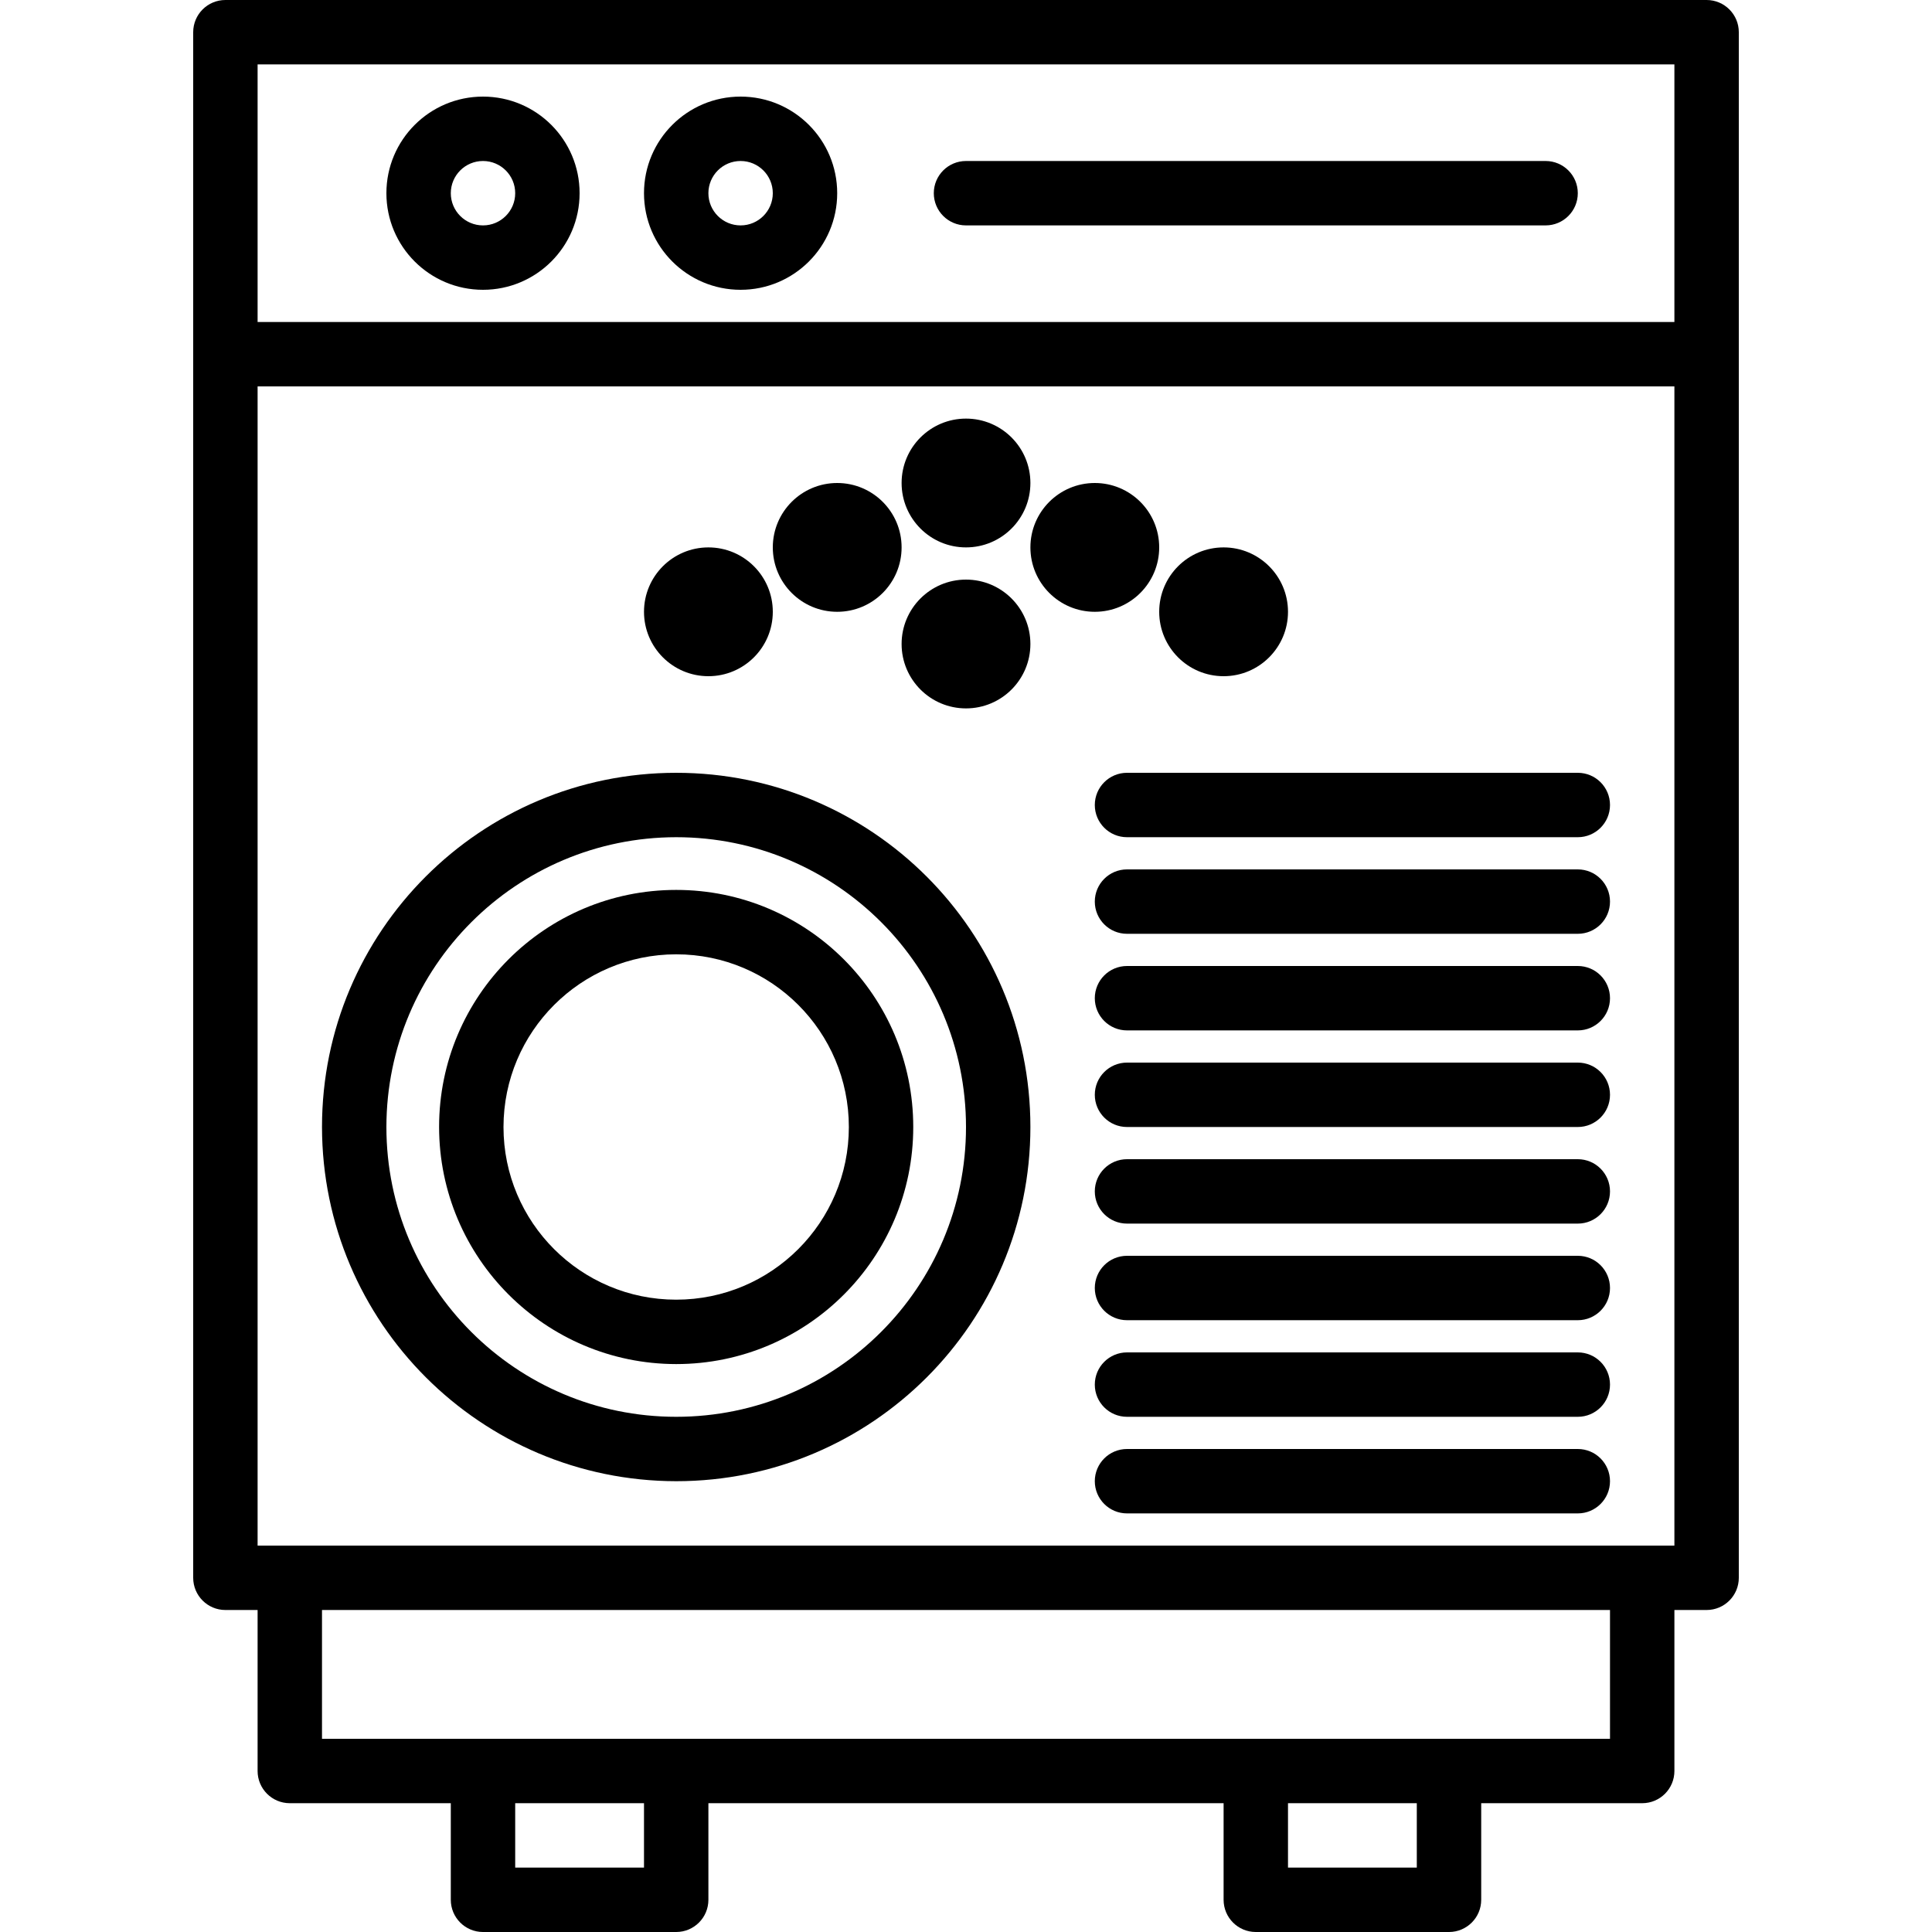 <svg height="480pt" viewBox="-48 0 480 480" width="480pt" xmlns="http://www.w3.org/2000/svg"><path d="m376 0h-368c-4.418 0-8 3.582-8 8v384c0 4.418 3.582 8 8 8h8v40c0 4.418 3.582 8 8 8h40v24c0 4.418 3.582 8 8 8h48c4.418 0 8-3.582 8-8v-24h128v24c0 4.418 3.582 8 8 8h48c4.418 0 8-3.582 8-8v-24h40c4.418 0 8-3.582 8-8v-40h8c4.418 0 8-3.582 8-8v-384c0-4.418-3.582-8-8-8zm-360 16h352v64h-352zm96 448h-32v-16h32zm192 0h-32v-16h32zm48-32h-320v-32h320zm16-48h-352v-288h352zm0 0"/><path d="m72 24c-13.254 0-24 10.746-24 24s10.746 24 24 24 24-10.746 24-24-10.746-24-24-24zm0 32c-4.418 0-8-3.582-8-8s3.582-8 8-8 8 3.582 8 8-3.582 8-8 8zm0 0"/><path d="m136 24c-13.254 0-24 10.746-24 24s10.746 24 24 24 24-10.746 24-24-10.746-24-24-24zm0 32c-4.418 0-8-3.582-8-8s3.582-8 8-8 8 3.582 8 8-3.582 8-8 8zm0 0"/><path d="m336 40h-144c-4.418 0-8 3.582-8 8s3.582 8 8 8h144c4.418 0 8-3.582 8-8s-3.582-8-8-8zm0 0"/><path d="m120 368c48.602 0 88-39.398 88-88s-39.398-88-88-88-88 39.398-88 88c.059 48.578 39.422 87.941 88 88zm0-160c39.766 0 72 32.234 72 72s-32.234 72-72 72-72-32.234-72-72c.043-39.746 32.254-71.957 72-72zm0 0"/><path d="m120 338.902c32.531-.004 58.898-26.375 58.895-58.906 0-32.531-26.375-58.902-58.906-58.898-32.531 0-58.898 26.371-58.898 58.902.035 32.52 26.391 58.875 58.91 58.902zm0-101.805c23.695.004 42.898 19.215 42.895 42.906 0 23.695-19.211 42.902-42.906 42.898-23.691 0-42.898-19.207-42.898-42.902.027-23.688 19.223-42.879 42.91-42.902zm0 0"/><path d="m208 120c0 8.836-7.164 16-16 16s-16-7.164-16-16 7.164-16 16-16 16 7.164 16 16zm0 0"/><path d="m208 160c0 8.836-7.164 16-16 16s-16-7.164-16-16 7.164-16 16-16 16 7.164 16 16zm0 0"/><path d="m240 136c0 8.836-7.164 16-16 16s-16-7.164-16-16 7.164-16 16-16 16 7.164 16 16zm0 0"/><path d="m272 152c0 8.836-7.164 16-16 16s-16-7.164-16-16 7.164-16 16-16 16 7.164 16 16zm0 0"/><path d="m176 136c0 8.836-7.164 16-16 16s-16-7.164-16-16 7.164-16 16-16 16 7.164 16 16zm0 0"/><path d="m144 152c0 8.836-7.164 16-16 16s-16-7.164-16-16 7.164-16 16-16 16 7.164 16 16zm0 0"/><path d="m344 264h-112c-4.418 0-8 3.582-8 8s3.582 8 8 8h112c4.418 0 8-3.582 8-8s-3.582-8-8-8zm0 0"/><path d="m344 288h-112c-4.418 0-8 3.582-8 8s3.582 8 8 8h112c4.418 0 8-3.582 8-8s-3.582-8-8-8zm0 0"/><path d="m344 312h-112c-4.418 0-8 3.582-8 8s3.582 8 8 8h112c4.418 0 8-3.582 8-8s-3.582-8-8-8zm0 0"/><path d="m224 200c0 4.418 3.582 8 8 8h112c4.418 0 8-3.582 8-8s-3.582-8-8-8h-112c-4.418 0-8 3.582-8 8zm0 0"/><path d="m344 216h-112c-4.418 0-8 3.582-8 8s3.582 8 8 8h112c4.418 0 8-3.582 8-8s-3.582-8-8-8zm0 0"/><path d="m344 240h-112c-4.418 0-8 3.582-8 8s3.582 8 8 8h112c4.418 0 8-3.582 8-8s-3.582-8-8-8zm0 0"/><path d="m344 336h-112c-4.418 0-8 3.582-8 8s3.582 8 8 8h112c4.418 0 8-3.582 8-8s-3.582-8-8-8zm0 0"/><path d="m344 360h-112c-4.418 0-8 3.582-8 8s3.582 8 8 8h112c4.418 0 8-3.582 8-8s-3.582-8-8-8zm0 0"/></svg>